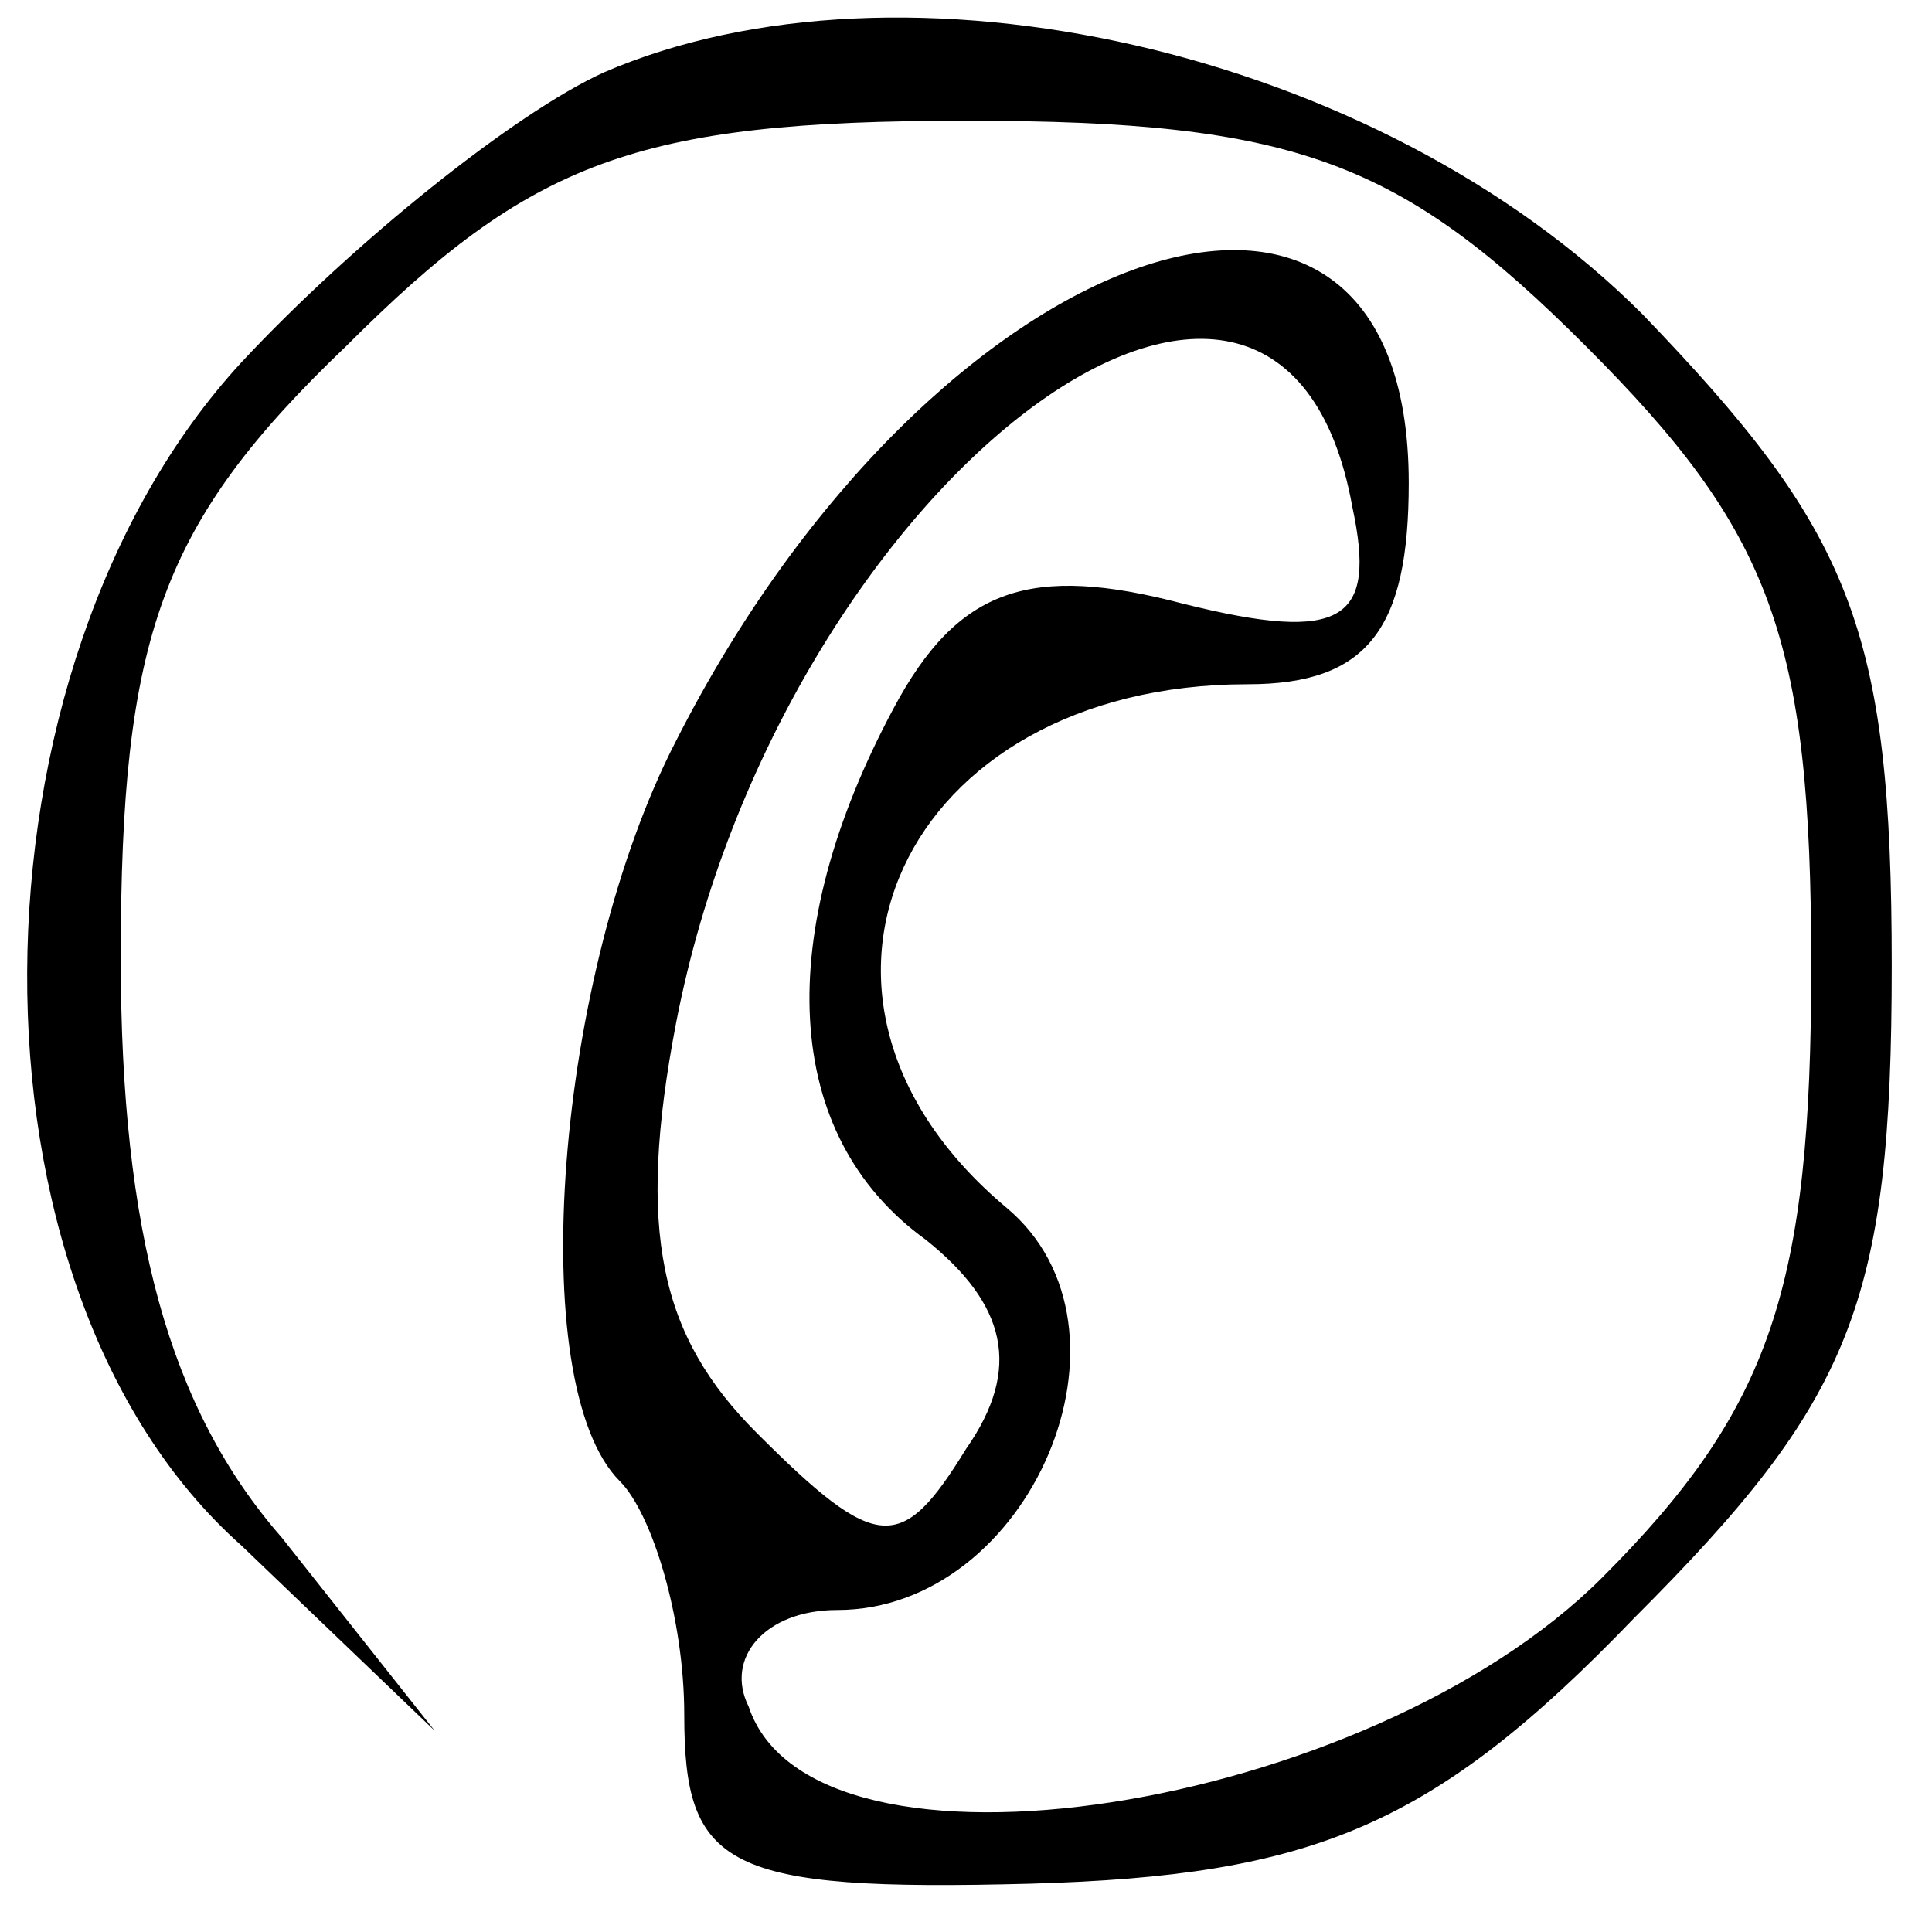 <?xml version="1.0" standalone="no"?>
<!DOCTYPE svg PUBLIC "-//W3C//DTD SVG 20010904//EN"
 "http://www.w3.org/TR/2001/REC-SVG-20010904/DTD/svg10.dtd">
<svg version="1.0" xmlns="http://www.w3.org/2000/svg"
 width="24pt" height="24pt" viewBox="0 0 24 24"
 preserveAspectRatio="xMidYMid meet">

<g transform="translate(0,24) scale(0.1,-0.1)"
fill="#000000" stroke="none">
<path d="M75 231 c-11 -5 -31 -21 -45 -36 -35 -38 -36 -115 0 -147 l24 -23
-19 24 c-14 16 -20 38 -20 72 0 40 5 54 28 76 23 23 36 28 77 28 41 0 54 -5
77 -28 23 -23 28 -36 28 -77 0 -40 -5 -55 -26 -76 -29 -29 -98 -40 -106 -16
-3 6 2 12 11 12 24 0 39 35 21 50 -31 26 -13 65 30 65 15 0 20 7 20 25 0 51
-59 31 -91 -32 -15 -29 -19 -80 -7 -92 4 -4 8 -17 8 -29 0 -19 5 -22 43 -21
35 1 50 7 75 33 27 27 32 39 32 81 0 42 -5 54 -31 81 -33 33 -92 46 -129 30z
m93 -54 c3 -14 -1 -17 -21 -12 -19 5 -28 2 -36 -13 -15 -28 -14 -53 4 -66 10
-8 12 -16 5 -26 -8 -13 -11 -13 -26 2 -12 12 -15 25 -10 51 13 67 75 114 84
64z"/>
</g>
</svg>
